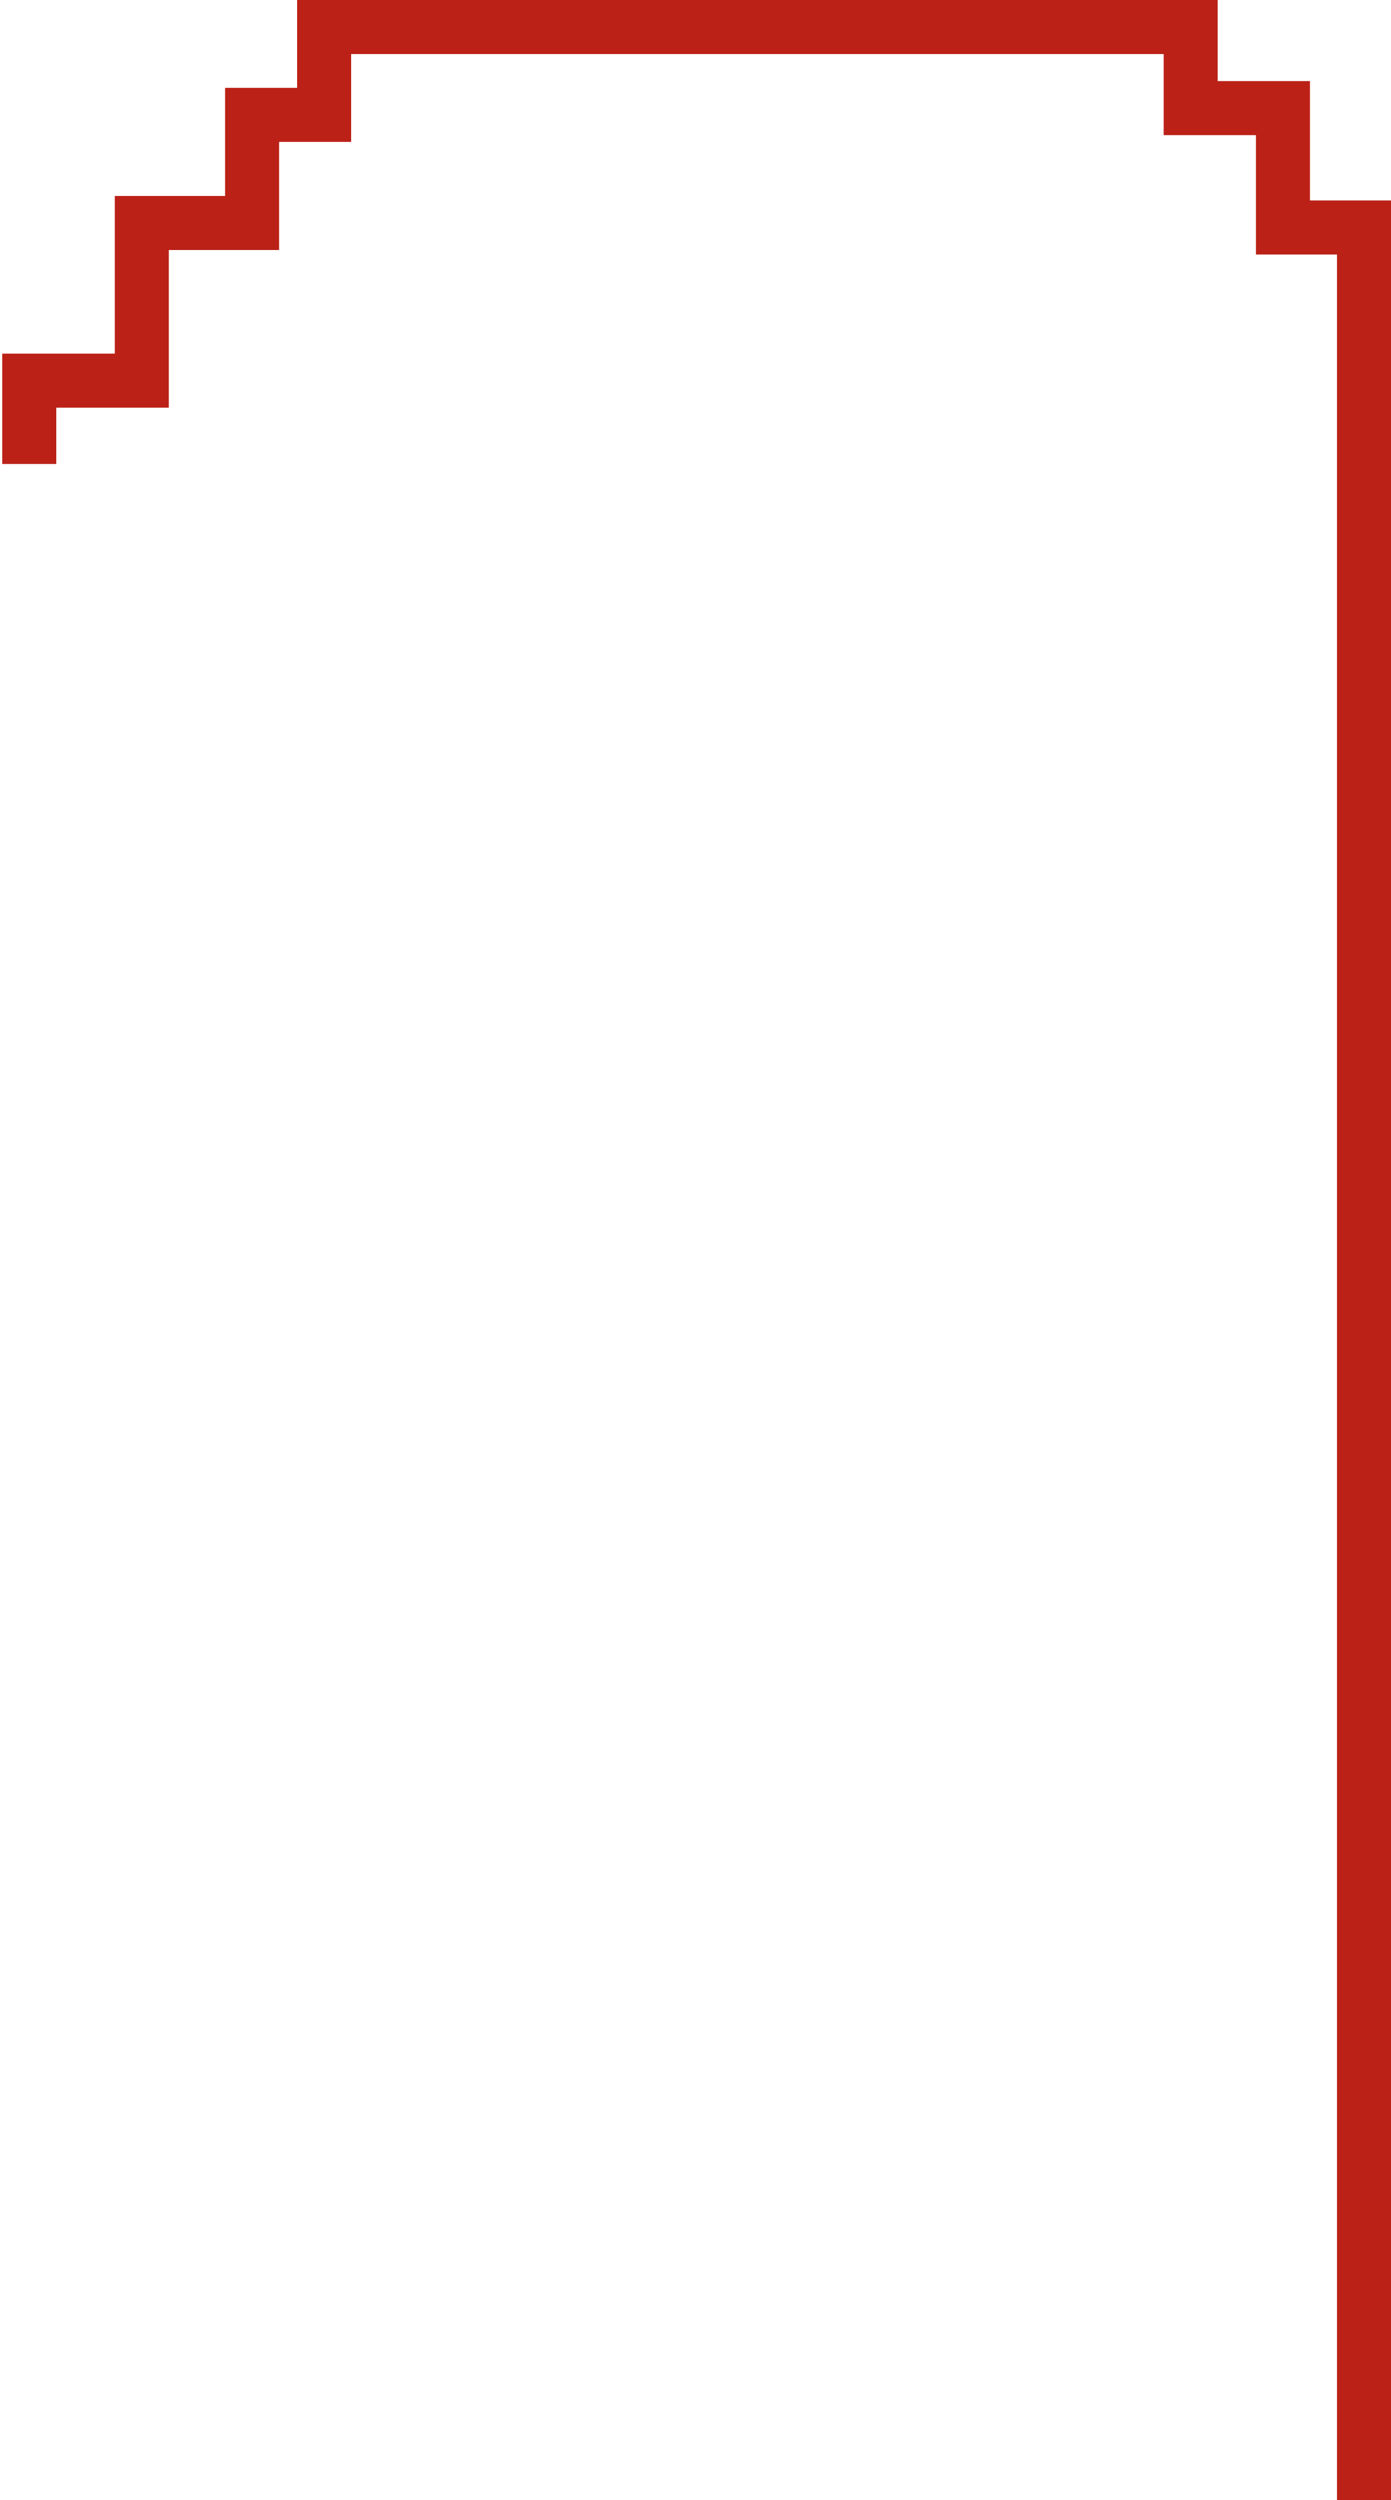 <svg width="309" height="555" viewBox="0 0 309 555" fill="none" xmlns="http://www.w3.org/2000/svg">
<path d="M6.5 103V84.5H23H31.5V49.5H56V25.5H72V6H264.5V24H285V50.5H303V555.5" stroke="#BB2117" stroke-width="12"/>
</svg>
